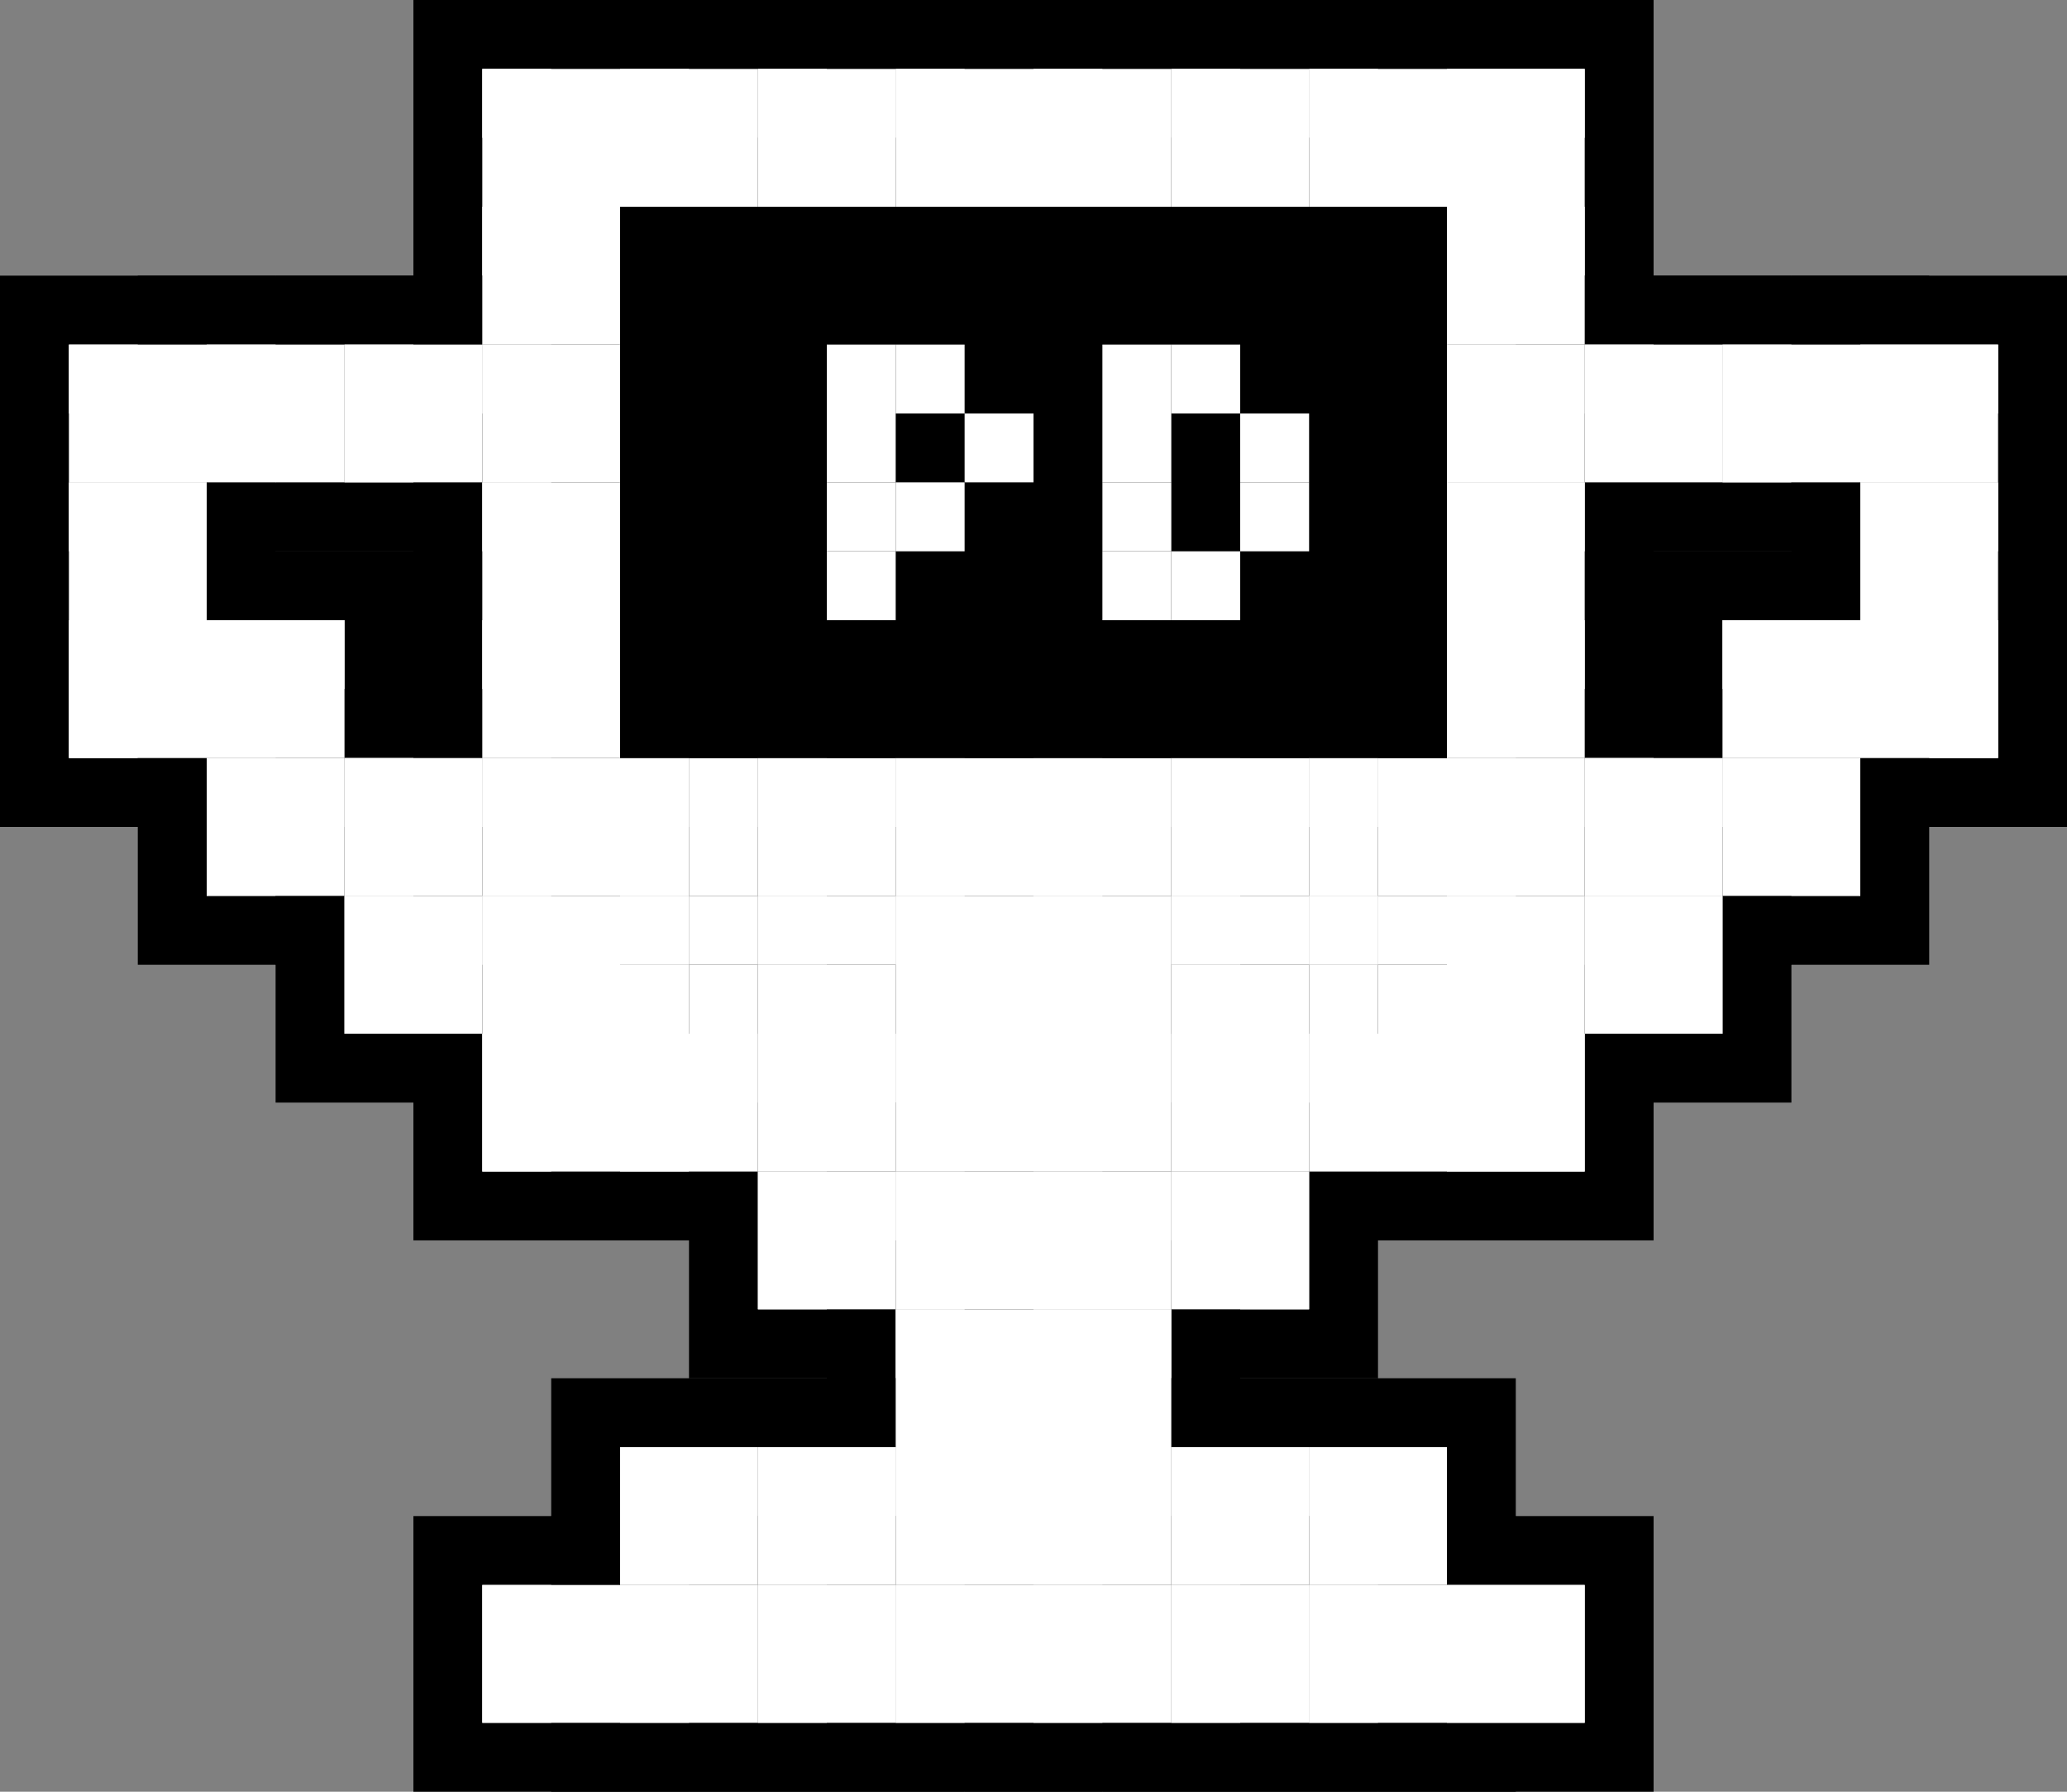 <svg width="150" height="130" viewBox="0 0 150 130" fill="none" xmlns="http://www.w3.org/2000/svg">
<rect x="0" y="0" width="150" height="130" fill="#808080" stroke="none"/>
<rect x="32.5" y="2.5" width="15" height="15" fill="white" stroke="black" stroke-width="5"/>
<rect x="42.5" y="2.5" width="15" height="15" fill="white" stroke="black" stroke-width="5"/>
<rect x="52.5" y="2.5" width="15" height="15" fill="white" stroke="black" stroke-width="5"/>
<rect x="62.5" y="2.5" width="15" height="15" fill="white" stroke="black" stroke-width="5"/>
<rect x="72.5" y="2.5" width="15" height="15" fill="white" stroke="black" stroke-width="5"/>
<rect x="82.5" y="2.5" width="15" height="15" fill="white" stroke="black" stroke-width="5"/>
<rect x="92.5" y="2.5" width="15" height="15" fill="white" stroke="black" stroke-width="5"/>
<rect x="102.5" y="2.5" width="15" height="15" fill="white" stroke="black" stroke-width="5"/>
<rect x="32.5" y="12.5" width="15" height="15" fill="white" stroke="black" stroke-width="5"/>
<rect x="42.5" y="12.5" width="15" height="15" fill="black" stroke="black" stroke-width="5"/>
<rect x="52.5" y="12.5" width="15" height="15" fill="black" stroke="black" stroke-width="5"/>
<rect x="62.5" y="12.5" width="15" height="15" fill="black" stroke="black" stroke-width="5"/>
<rect x="72.5" y="12.5" width="15" height="15" fill="black" stroke="black" stroke-width="5"/>
<rect x="82.5" y="12.5" width="15" height="15" fill="black" stroke="black" stroke-width="5"/>
<rect x="92.5" y="12.5" width="15" height="15" fill="black" stroke="black" stroke-width="5"/>
<rect x="102.5" y="12.5" width="15" height="15" fill="white" stroke="black" stroke-width="5"/>
<rect x="2.5" y="22.5" width="15" height="15" fill="white" stroke="black" stroke-width="5"/>
<rect x="12.5" y="22.5" width="15" height="15" fill="white" stroke="black" stroke-width="5"/>
<rect x="22.5" y="22.5" width="15" height="15" fill="white" stroke="black" stroke-width="5"/>
<rect x="32.5" y="22.5" width="15" height="15" fill="white" stroke="black" stroke-width="5"/>
<rect x="42.5" y="22.5" width="15" height="15" fill="black" stroke="black" stroke-width="5"/>
<rect x="52.5" y="22.5" width="15" height="15" fill="black" stroke="black" stroke-width="5"/>
<rect x="62.5" y="22.5" width="15" height="15" fill="black" stroke="black" stroke-width="5"/>
<rect x="72.5" y="22.5" width="15" height="15" fill="black" stroke="black" stroke-width="5"/>
<rect x="82.5" y="22.5" width="15" height="15" fill="black" stroke="black" stroke-width="5"/>
<rect x="92.5" y="22.5" width="15" height="15" fill="black" stroke="black" stroke-width="5"/>
<rect x="102.5" y="22.5" width="15" height="15" fill="white" stroke="black" stroke-width="5"/>
<rect x="112.5" y="22.5" width="15" height="15" fill="white" stroke="black" stroke-width="5"/>
<rect x="122.5" y="22.5" width="15" height="15" fill="white" stroke="black" stroke-width="5"/>
<rect x="132.5" y="22.5" width="15" height="15" fill="white" stroke="black" stroke-width="5"/>
<rect x="2.5" y="32.5" width="15" height="15" fill="white" stroke="black" stroke-width="5"/>
<rect x="32.5" y="32.5" width="15" height="15" fill="white" stroke="black" stroke-width="5"/>
<rect x="42.5" y="32.5" width="15" height="15" fill="black" stroke="black" stroke-width="5"/>
<rect x="52.5" y="32.5" width="15" height="15" fill="black" stroke="black" stroke-width="5"/>
<rect x="62.5" y="32.5" width="15" height="15" fill="black" stroke="black" stroke-width="5"/>
<rect x="72.5" y="32.5" width="15" height="15" fill="black" stroke="black" stroke-width="5"/>
<rect x="82.5" y="32.5" width="15" height="15" fill="black" stroke="black" stroke-width="5"/>
<rect x="92.5" y="32.5" width="15" height="15" fill="black" stroke="black" stroke-width="5"/>
<rect x="102.5" y="32.5" width="15" height="15" fill="white" stroke="black" stroke-width="5"/>
<rect x="132.5" y="32.5" width="15" height="15" fill="white" stroke="black" stroke-width="5"/>
<rect x="2.5" y="42.5" width="15" height="15" fill="white" stroke="black" stroke-width="5"/>
<rect x="12.5" y="42.5" width="15" height="15" fill="white" stroke="black" stroke-width="5"/>
<rect x="32.5" y="42.5" width="15" height="15" fill="white" stroke="black" stroke-width="5"/>
<rect x="42.5" y="42.5" width="15" height="15" fill="black" stroke="black" stroke-width="5"/>
<rect x="52.5" y="42.5" width="15" height="15" fill="black" stroke="black" stroke-width="5"/>
<rect x="62.5" y="42.5" width="15" height="15" fill="black" stroke="black" stroke-width="5"/>
<rect x="72.5" y="42.5" width="15" height="15" fill="black" stroke="black" stroke-width="5"/>
<rect x="82.5" y="42.5" width="15" height="15" fill="black" stroke="black" stroke-width="5"/>
<rect x="92.5" y="42.5" width="15" height="15" fill="black" stroke="black" stroke-width="5"/>
<rect x="102.5" y="42.5" width="15" height="15" fill="white" stroke="black" stroke-width="5"/>
<rect x="122.5" y="42.5" width="15" height="15" fill="white" stroke="black" stroke-width="5"/>
<rect x="132.5" y="42.5" width="15" height="15" fill="white" stroke="black" stroke-width="5"/>
<rect x="12.5" y="52.5" width="15" height="15" fill="white" stroke="black" stroke-width="5"/>
<rect x="22.5" y="52.5" width="15" height="15" fill="white" stroke="black" stroke-width="5"/>
<rect x="32.5" y="52.5" width="15" height="15" fill="white" stroke="black" stroke-width="5"/>
<rect x="42.5" y="52.5" width="15" height="15" fill="white" stroke="black" stroke-width="5"/>
<rect x="52.5" y="52.5" width="15" height="15" fill="white" stroke="black" stroke-width="5"/>
<rect x="62.5" y="52.5" width="15" height="15" fill="white" stroke="black" stroke-width="5"/>
<rect x="72.5" y="52.5" width="15" height="15" fill="white" stroke="black" stroke-width="5"/>
<rect x="82.5" y="52.5" width="15" height="15" fill="white" stroke="black" stroke-width="5"/>
<rect x="92.5" y="52.5" width="15" height="15" fill="white" stroke="black" stroke-width="5"/>
<rect x="102.5" y="52.5" width="15" height="15" fill="white" stroke="black" stroke-width="5"/>
<rect x="112.5" y="52.5" width="15" height="15" fill="white" stroke="black" stroke-width="5"/>
<rect x="122.5" y="52.5" width="15" height="15" fill="white" stroke="black" stroke-width="5"/>
<rect x="22.5" y="62.5" width="15" height="15" fill="white" stroke="black" stroke-width="5"/>
<rect x="32.5" y="62.5" width="15" height="15" fill="white" stroke="black" stroke-width="5"/>
<rect x="42.5" y="62.5" width="15" height="15" fill="white" stroke="black" stroke-width="5"/>
<rect x="52.5" y="62.5" width="15" height="15" fill="white" stroke="black" stroke-width="5"/>
<rect x="62.5" y="62.5" width="15" height="15" fill="white" stroke="black" stroke-width="5"/>
<rect x="72.5" y="62.5" width="15" height="15" fill="white" stroke="black" stroke-width="5"/>
<rect x="82.5" y="62.5" width="15" height="15" fill="white" stroke="black" stroke-width="5"/>
<rect x="92.5" y="62.5" width="15" height="15" fill="white" stroke="black" stroke-width="5"/>
<rect x="102.5" y="62.5" width="15" height="15" fill="white" stroke="black" stroke-width="5"/>
<rect x="112.5" y="62.5" width="15" height="15" fill="white" stroke="black" stroke-width="5"/>
<rect x="32.5" y="72.5" width="15" height="15" fill="white" stroke="black" stroke-width="5"/>
<rect x="42.5" y="72.5" width="15" height="15" fill="white" stroke="black" stroke-width="5"/>
<rect x="52.5" y="72.5" width="15" height="15" fill="white" stroke="black" stroke-width="5"/>
<rect x="62.5" y="72.5" width="15" height="15" fill="white" stroke="black" stroke-width="5"/>
<rect x="72.5" y="72.5" width="15" height="15" fill="white" stroke="black" stroke-width="5"/>
<rect x="82.5" y="72.5" width="15" height="15" fill="white" stroke="black" stroke-width="5"/>
<rect x="92.5" y="72.5" width="15" height="15" fill="white" stroke="black" stroke-width="5"/>
<rect x="102.5" y="72.5" width="15" height="15" fill="white" stroke="black" stroke-width="5"/>
<rect x="52.5" y="82.5" width="15" height="15" fill="white" stroke="black" stroke-width="5"/>
<rect x="62.5" y="82.5" width="15" height="15" fill="white" stroke="black" stroke-width="5"/>
<rect x="72.5" y="82.5" width="15" height="15" fill="white" stroke="black" stroke-width="5"/>
<rect x="82.5" y="82.5" width="15" height="15" fill="white" stroke="black" stroke-width="5"/>
<rect x="62.5" y="92.5" width="15" height="15" fill="white" stroke="black" stroke-width="5"/>
<rect x="72.5" y="92.5" width="15" height="15" fill="white" stroke="black" stroke-width="5"/>
<rect x="42.5" y="102.5" width="15" height="15" fill="white" stroke="black" stroke-width="5"/>
<rect x="52.5" y="102.5" width="15" height="15" fill="white" stroke="black" stroke-width="5"/>
<rect x="62.5" y="102.5" width="15" height="15" fill="white" stroke="black" stroke-width="5"/>
<rect x="72.5" y="102.5" width="15" height="15" fill="white" stroke="black" stroke-width="5"/>
<rect x="82.5" y="102.5" width="15" height="15" fill="white" stroke="black" stroke-width="5"/>
<rect x="92.5" y="102.5" width="15" height="15" fill="white" stroke="black" stroke-width="5"/>
<rect x="32.5" y="112.5" width="15" height="15" fill="white" stroke="black" stroke-width="5"/>
<rect x="42.5" y="112.5" width="15" height="15" fill="white" stroke="black" stroke-width="5"/>
<rect x="52.5" y="112.5" width="15" height="15" fill="white" stroke="black" stroke-width="5"/>
<rect x="62.5" y="112.5" width="15" height="15" fill="white" stroke="black" stroke-width="5"/>
<rect x="72.5" y="112.5" width="15" height="15" fill="white" stroke="black" stroke-width="5"/>
<rect x="82.5" y="112.5" width="15" height="15" fill="white" stroke="black" stroke-width="5"/>
<rect x="92.5" y="112.5" width="15" height="15" fill="white" stroke="black" stroke-width="5"/>
<rect x="102.5" y="112.5" width="15" height="15" fill="white" stroke="black" stroke-width="5"/>
<rect x="35" y="115" width="10" height="10" fill="white"/>
<rect x="45" y="115" width="10" height="10" fill="white"/>
<rect x="55" y="115" width="10" height="10" fill="white"/>
<rect x="65" y="115" width="10" height="10" fill="white"/>
<rect x="75" y="115" width="10" height="10" fill="white"/>
<rect x="85" y="115" width="10" height="10" fill="white"/>
<rect x="95" y="115" width="10" height="10" fill="white"/>
<rect x="105" y="115" width="10" height="10" fill="white"/>
<rect x="45" y="105" width="10" height="10" fill="white"/>
<rect x="55" y="105" width="10" height="10" fill="white"/>
<rect x="65" y="105" width="10" height="10" fill="white"/>
<rect x="75" y="105" width="10" height="10" fill="white"/>
<rect x="85" y="105" width="10" height="10" fill="white"/>
<rect x="95" y="105" width="10" height="10" fill="white"/>
<rect x="65" y="95" width="10" height="10" fill="white"/>
<rect x="75" y="95" width="10" height="10" fill="white"/>
<rect x="55" y="85" width="10" height="10" fill="white"/>
<rect x="65" y="85" width="10" height="10" fill="white"/>
<rect x="75" y="85" width="10" height="10" fill="white"/>
<rect x="85" y="85" width="10" height="10" fill="white"/>
<rect x="35" y="75" width="10" height="10" fill="white"/>
<rect x="45" y="75" width="10" height="10" fill="white"/>
<rect x="55" y="75" width="10" height="10" fill="white"/>
<rect x="65" y="75" width="10" height="10" fill="white"/>
<rect x="75" y="75" width="10" height="10" fill="white"/>
<rect x="85" y="75" width="10" height="10" fill="white"/>
<rect x="95" y="75" width="10" height="10" fill="white"/>
<rect x="105" y="75" width="10" height="10" fill="white"/>
<rect x="25" y="65" width="10" height="10" fill="white"/>
<rect x="35" y="65" width="10" height="10" fill="white"/>
<rect x="45" y="70" width="5" height="5" fill="white"/>
<rect x="50" y="70" width="5" height="5" fill="white"/>
<rect x="50" y="65" width="5" height="5" fill="white"/>
<rect x="45" y="65" width="5" height="5" fill="white"/>
<rect x="60" y="70" width="5" height="5" fill="white"/>
<rect x="60" y="65" width="5" height="5" fill="white"/>
<rect x="55" y="65" width="5" height="5" fill="white"/>
<rect x="55" y="70" width="5" height="5" fill="white"/>
<rect x="65" y="65" width="10" height="10" fill="white"/>
<rect x="75" y="65" width="10" height="10" fill="white"/>
<rect x="85" y="70" width="5" height="5" fill="white"/>
<rect x="90" y="70" width="5" height="5" fill="white"/>
<rect x="90" y="65" width="5" height="5" fill="white"/>
<rect x="85" y="65" width="5" height="5" fill="white"/>
<rect x="95" y="70" width="5" height="5" fill="white"/>
<rect x="100" y="70" width="5" height="5" fill="white"/>
<rect x="100" y="65" width="5" height="5" fill="white"/>
<rect x="95" y="65" width="5" height="5" fill="white"/>
<rect x="105" y="65" width="10" height="10" fill="white"/>
<rect x="115" y="65" width="10" height="10" fill="white"/>
<rect x="15" y="55" width="10" height="10" fill="white"/>
<rect x="25" y="55" width="10" height="10" fill="white"/>
<rect x="35" y="55" width="10" height="10" fill="white"/>
<rect x="45" y="60" width="5" height="5" fill="white"/>
<rect x="50" y="60" width="5" height="5" fill="white"/>
<rect x="50" y="55" width="5" height="5" fill="white"/>
<rect x="45" y="55" width="5" height="5" fill="white"/>
<rect x="55" y="60" width="5" height="5" fill="white"/>
<rect x="60" y="60" width="5" height="5" fill="white"/>
<rect x="60" y="55" width="5" height="5" fill="white"/>
<rect x="55" y="55" width="5" height="5" fill="white"/>
<rect x="65" y="55" width="10" height="10" fill="white"/>
<rect x="75" y="55" width="10" height="10" fill="white"/>
<rect x="85" y="60" width="5" height="5" fill="white"/>
<rect x="90" y="60" width="5" height="5" fill="white"/>
<rect x="90" y="55" width="5" height="5" fill="white"/>
<rect x="85" y="55" width="5" height="5" fill="white"/>
<rect x="95" y="60" width="5" height="5" fill="white"/>
<rect x="100" y="60" width="5" height="5" fill="white"/>
<rect x="100" y="55" width="5" height="5" fill="white"/>
<rect x="95" y="55" width="5" height="5" fill="white"/>
<rect x="105" y="55" width="10" height="10" fill="white"/>
<rect x="115" y="55" width="10" height="10" fill="white"/>
<rect x="125" y="55" width="10" height="10" fill="white"/>
<rect x="5" y="45" width="10" height="10" fill="white"/>
<rect x="15" y="45" width="10" height="10" fill="white"/>
<rect x="35" y="45" width="10" height="10" fill="white"/>
<rect x="45" y="45" width="10" height="10" fill="black"/>
<rect x="55" y="45" width="10" height="10" fill="black"/>
<rect x="65" y="45" width="10" height="10" fill="black"/>
<rect x="75" y="45" width="10" height="10" fill="black"/>
<rect x="85" y="45" width="10" height="10" fill="black"/>
<rect x="95" y="45" width="10" height="10" fill="black"/>
<rect x="105" y="45" width="10" height="10" fill="white"/>
<rect x="125" y="45" width="10" height="10" fill="white"/>
<rect x="135" y="45" width="10" height="10" fill="white"/>
<rect x="5" y="35" width="10" height="10" fill="white"/>
<rect x="35" y="35" width="10" height="10" fill="white"/>
<rect x="45" y="35" width="10" height="10" fill="black"/>
<rect x="55" y="35" width="10" height="10" fill="black"/>
<rect x="65" y="35" width="10" height="10" fill="black"/>
<rect x="75" y="35" width="10" height="10" fill="black"/>
<rect x="85" y="35" width="10" height="10" fill="black"/>
<rect x="95" y="35" width="10" height="10" fill="black"/>
<rect x="105" y="35" width="10" height="10" fill="white"/>
<rect x="135" y="35" width="10" height="10" fill="white"/>
<rect x="5" y="25" width="10" height="10" fill="white"/>
<rect x="15" y="25" width="10" height="10" fill="white"/>
<rect x="25" y="25" width="10" height="10" fill="white"/>
<rect x="35" y="25" width="10" height="10" fill="white"/>
<rect x="45" y="25" width="10" height="10" fill="black"/>
<rect x="55" y="25" width="10" height="10" fill="black"/>
<rect x="65" y="25" width="10" height="10" fill="black"/>
<rect x="75" y="25" width="10" height="10" fill="black"/>
<rect x="85" y="25" width="10" height="10" fill="black"/>
<rect x="95" y="25" width="10" height="10" fill="black"/>
<rect x="105" y="25" width="10" height="10" fill="white"/>
<rect x="115" y="25" width="10" height="10" fill="white"/>
<rect x="125" y="25" width="10" height="10" fill="white"/>
<rect x="135" y="25" width="10" height="10" fill="white"/>
<rect x="35" y="15" width="10" height="10" fill="white"/>
<rect x="45" y="15" width="10" height="10" fill="black"/>
<rect x="55" y="15" width="10" height="10" fill="black"/>
<rect x="65" y="15" width="10" height="10" fill="black"/>
<rect x="75" y="15" width="10" height="10" fill="black"/>
<rect x="85" y="15" width="10" height="10" fill="black"/>
<rect x="95" y="15" width="10" height="10" fill="black"/>
<rect x="105" y="15" width="10" height="10" fill="white"/>
<rect x="35" y="5" width="10" height="10" fill="white"/>
<rect x="45" y="5" width="10" height="10" fill="white"/>
<rect x="55" y="5" width="10" height="10" fill="white"/>
<rect x="65" y="5" width="10" height="10" fill="white"/>
<rect x="75" y="5" width="10" height="10" fill="white"/>
<rect x="85" y="5" width="10" height="10" fill="white"/>
<rect x="95" y="5" width="10" height="10" fill="white"/>
<rect x="105" y="5" width="10" height="10" fill="white"/>
<rect x="60" y="25" width="5" height="5" fill="white"/>
<rect x="80" y="25" width="5" height="5" fill="white"/>
<rect x="60" y="30" width="5" height="5" fill="white"/>
<rect x="80" y="30" width="5" height="5" fill="white"/>
<rect x="60" y="35" width="5" height="5" fill="white"/>
<rect x="80.001" y="35" width="5" height="5" fill="white"/>
<rect x="65" y="35" width="5" height="5" fill="white"/>
<rect x="85.001" y="40" width="5" height="5" fill="white"/>
<rect x="70" y="30" width="5" height="5" fill="white"/>
<rect x="90" y="30" width="5" height="5" fill="white"/>
<rect x="90" y="35" width="5" height="5" fill="white"/>
<rect x="60" y="40" width="5" height="5" fill="white"/>
<rect x="80" y="40" width="5" height="5" fill="white"/>
<rect x="65" y="25" width="5" height="5" fill="white"/>
<rect x="85.001" y="25" width="5" height="5" fill="white"/>
</svg>
